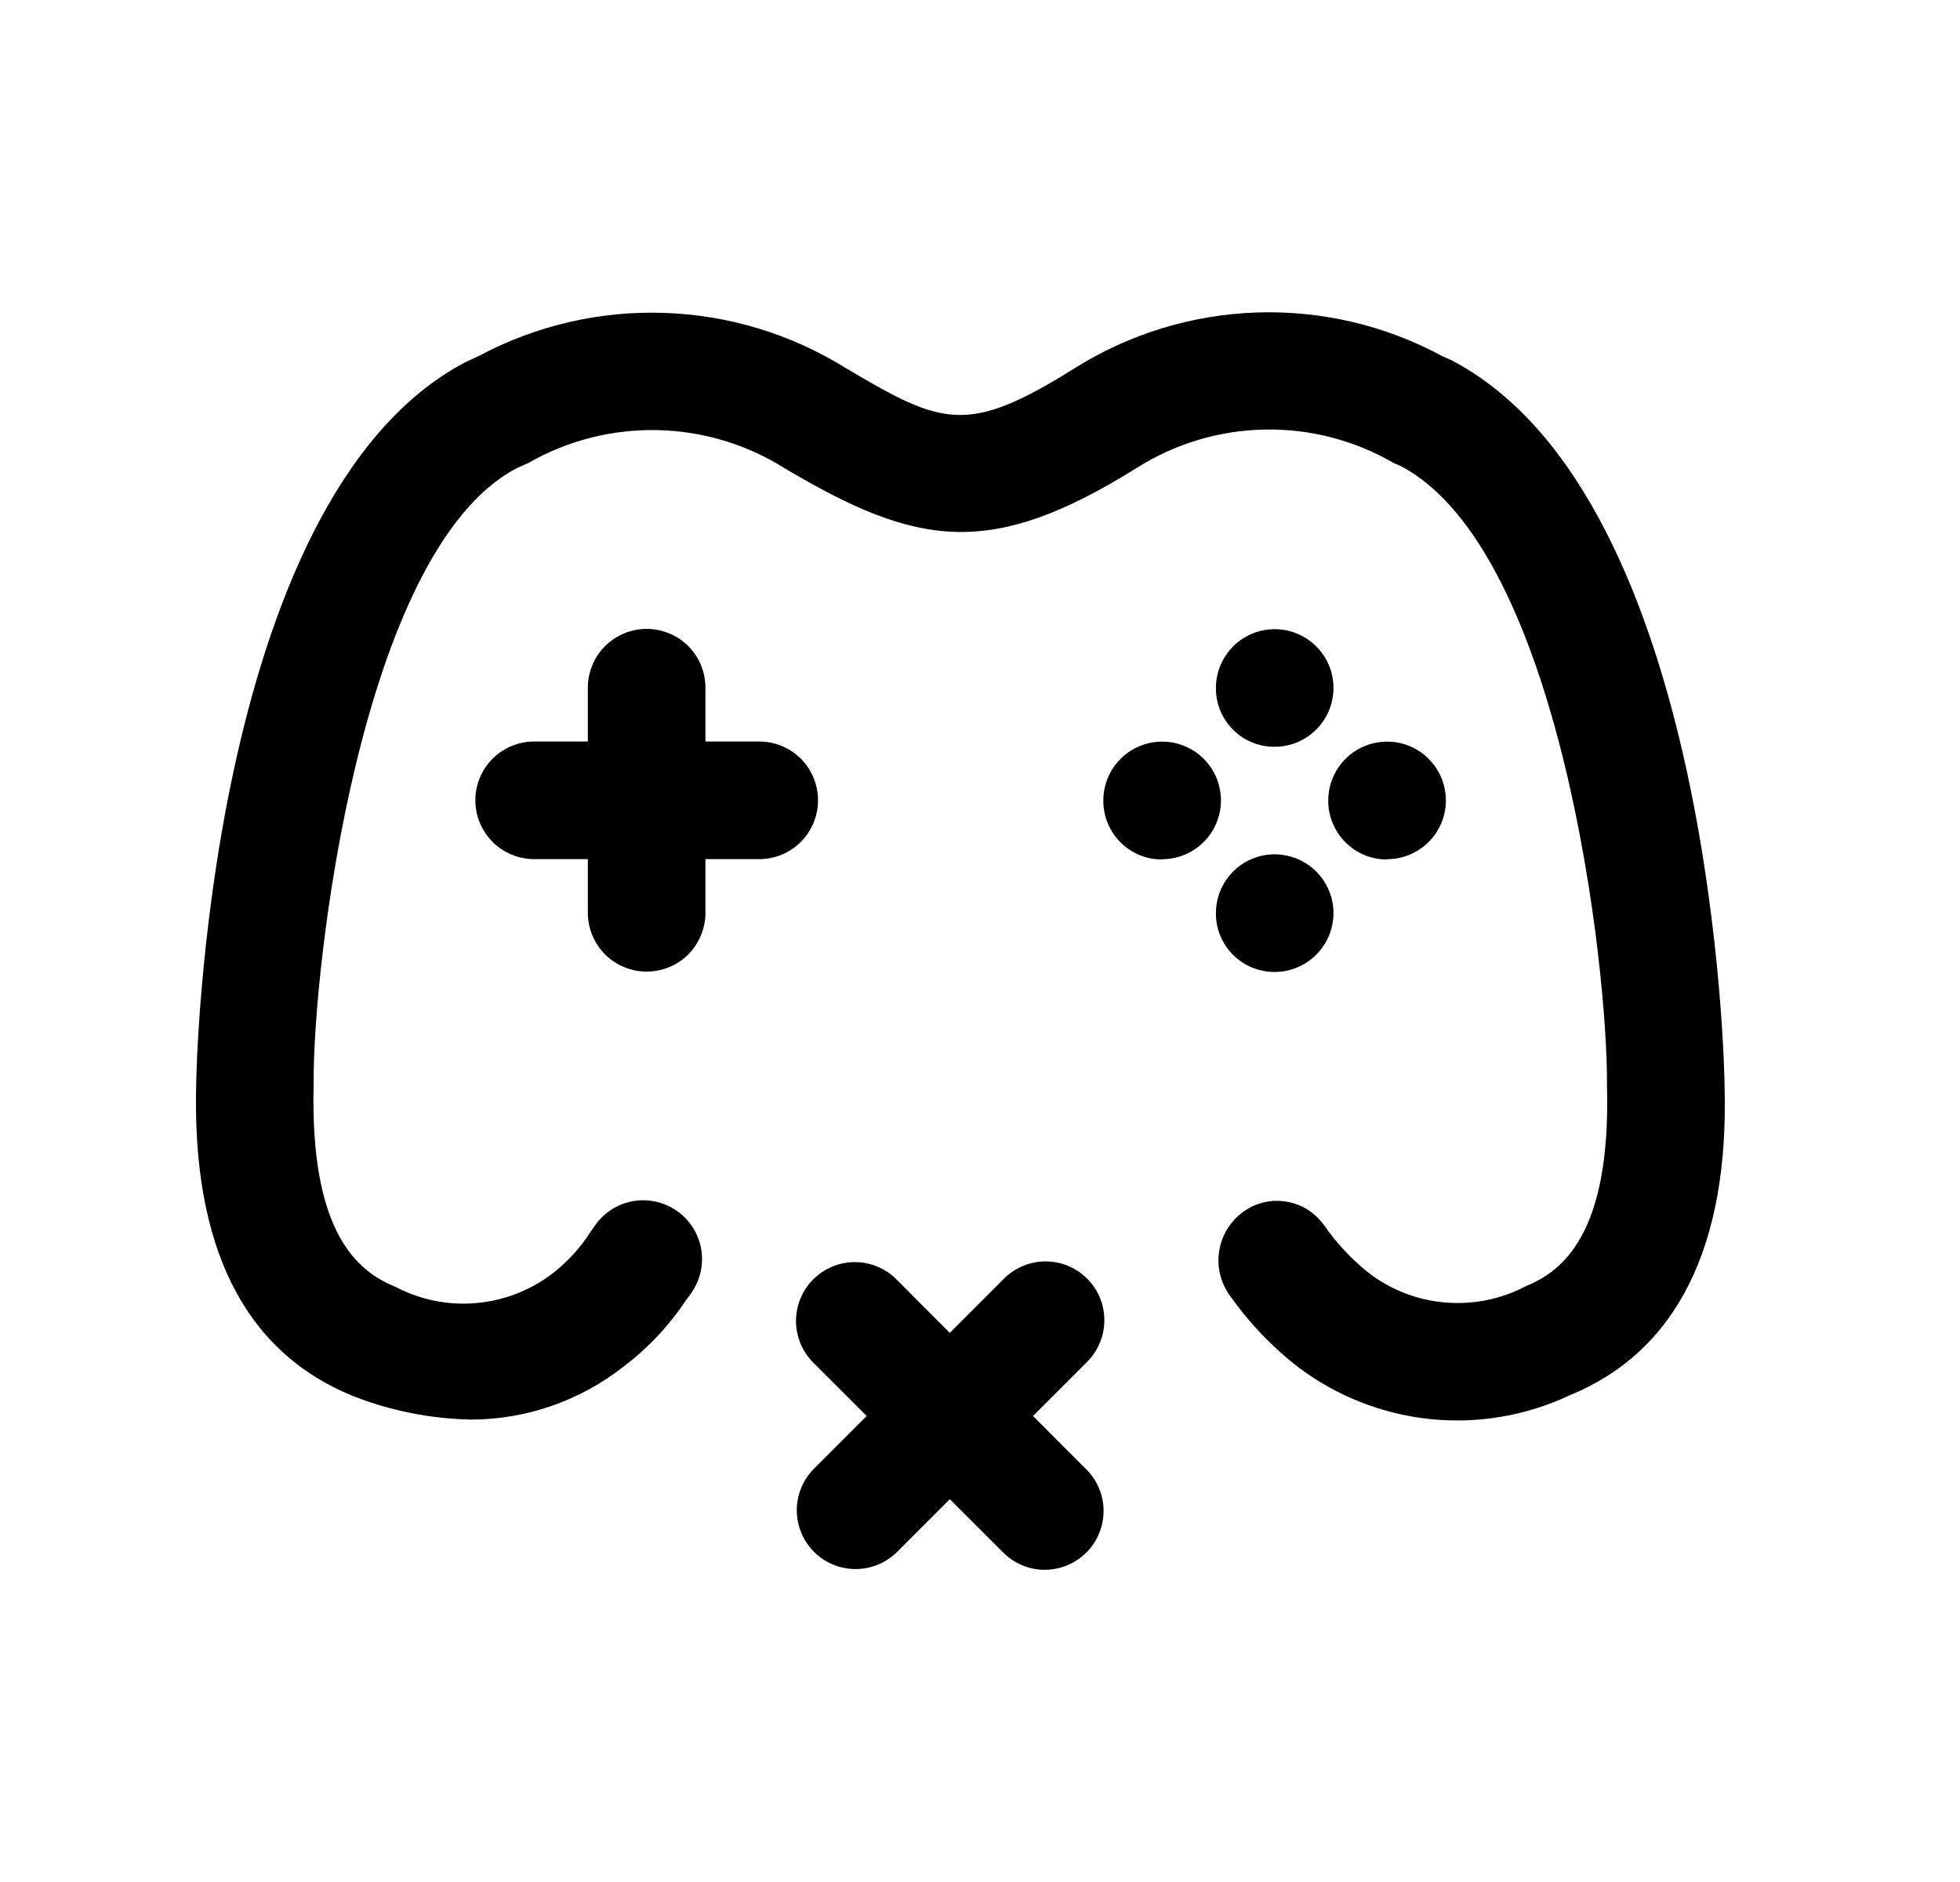 <svg width="25" height="24" viewBox="0 0 25 24" fill="none" xmlns="http://www.w3.org/2000/svg">
<path d="M6.013 18.103C5.496 18.093 4.984 17.992 4.503 17.803C3.109 17.235 2.443 15.892 2.503 13.803C2.503 13.773 2.617 6.363 5.937 4.618L6.114 4.536C6.838 4.151 7.65 3.962 8.47 3.99C9.29 4.017 10.088 4.259 10.785 4.692C12.024 5.427 12.338 5.552 13.702 4.699C14.4 4.259 15.203 4.013 16.028 3.985C16.853 3.957 17.67 4.149 18.397 4.542L18.516 4.595C21.883 6.358 21.999 13.773 21.997 13.846C22.055 15.892 21.389 17.235 20.018 17.795C19.462 18.056 18.846 18.16 18.235 18.096C17.624 18.031 17.043 17.801 16.554 17.431C16.228 17.177 15.941 16.878 15.702 16.542C15.579 16.383 15.523 16.182 15.547 15.983C15.57 15.783 15.671 15.601 15.828 15.476C15.904 15.415 15.991 15.369 16.085 15.342C16.178 15.315 16.276 15.307 16.373 15.319C16.47 15.33 16.564 15.36 16.649 15.408C16.733 15.456 16.808 15.521 16.868 15.598L16.892 15.628C17.048 15.854 17.237 16.056 17.452 16.228C17.736 16.448 18.078 16.581 18.437 16.61C18.795 16.64 19.155 16.566 19.472 16.397C19.925 16.212 20.55 15.735 20.497 13.843C20.512 12.384 19.917 7.02 17.866 5.943L17.774 5.903C17.274 5.613 16.704 5.466 16.127 5.478C15.549 5.489 14.986 5.659 14.498 5.968C12.637 7.129 11.707 6.977 10.019 5.978C9.531 5.668 8.968 5.498 8.39 5.485C7.813 5.472 7.242 5.616 6.741 5.903L6.586 5.973C4.586 7.027 3.986 12.391 4.001 13.812C3.948 15.741 4.573 16.218 5.047 16.412C5.363 16.577 5.72 16.649 6.076 16.617C6.432 16.586 6.771 16.453 7.054 16.235C7.241 16.089 7.402 15.912 7.53 15.713L7.6 15.613C7.717 15.452 7.894 15.345 8.091 15.315C8.287 15.285 8.488 15.334 8.648 15.452C8.809 15.57 8.916 15.746 8.946 15.943C8.976 16.14 8.926 16.34 8.809 16.501L8.745 16.588C8.528 16.913 8.257 17.199 7.945 17.434C7.393 17.865 6.713 18.101 6.013 18.103Z" fill="black"/>
<path d="M16.259 12.395C16.161 12.395 16.063 12.376 15.972 12.339C15.881 12.302 15.799 12.247 15.729 12.178C15.659 12.109 15.604 12.026 15.566 11.936C15.528 11.845 15.509 11.748 15.509 11.649V11.639C15.51 11.491 15.555 11.347 15.638 11.224C15.721 11.101 15.838 11.006 15.975 10.95C16.112 10.894 16.263 10.88 16.408 10.91C16.553 10.939 16.686 11.011 16.791 11.116C16.895 11.221 16.966 11.355 16.995 11.5C17.023 11.645 17.008 11.796 16.951 11.933C16.894 12.069 16.798 12.186 16.675 12.268C16.552 12.351 16.407 12.395 16.259 12.395Z" fill="black"/>
<path d="M14.823 10.96C14.725 10.961 14.628 10.942 14.537 10.905C14.446 10.867 14.363 10.812 14.293 10.743C14.224 10.674 14.168 10.592 14.131 10.501C14.093 10.411 14.073 10.313 14.073 10.215V10.202C14.074 10.054 14.119 9.909 14.202 9.787C14.285 9.664 14.402 9.569 14.54 9.513C14.677 9.457 14.828 9.443 14.973 9.472C15.118 9.502 15.251 9.573 15.355 9.678C15.46 9.784 15.531 9.917 15.559 10.062C15.588 10.208 15.573 10.358 15.516 10.495C15.459 10.632 15.363 10.749 15.239 10.831C15.116 10.913 14.971 10.957 14.823 10.957V10.96Z" fill="black"/>
<path d="M17.692 10.96C17.594 10.961 17.497 10.942 17.406 10.905C17.315 10.867 17.232 10.812 17.163 10.743C17.093 10.674 17.038 10.592 17 10.501C16.962 10.411 16.942 10.313 16.942 10.215V10.202C16.943 10.054 16.988 9.909 17.071 9.787C17.154 9.664 17.272 9.569 17.409 9.513C17.546 9.457 17.697 9.443 17.842 9.472C17.987 9.502 18.12 9.573 18.224 9.678C18.329 9.784 18.4 9.917 18.428 10.062C18.457 10.208 18.442 10.358 18.385 10.495C18.328 10.632 18.232 10.749 18.108 10.831C17.985 10.913 17.84 10.957 17.692 10.957V10.96Z" fill="black"/>
<path d="M16.259 9.523C16.161 9.524 16.063 9.505 15.972 9.468C15.881 9.431 15.799 9.376 15.729 9.307C15.659 9.237 15.604 9.155 15.566 9.065C15.528 8.974 15.509 8.877 15.509 8.778V8.768C15.51 8.62 15.555 8.476 15.638 8.353C15.721 8.23 15.838 8.135 15.975 8.079C16.112 8.023 16.263 8.009 16.408 8.038C16.553 8.068 16.686 8.14 16.791 8.245C16.895 8.35 16.966 8.484 16.995 8.629C17.023 8.774 17.008 8.925 16.951 9.062C16.894 9.198 16.798 9.315 16.675 9.397C16.552 9.48 16.407 9.523 16.259 9.523Z" fill="black"/>
<path d="M8.248 12.39C8.05 12.39 7.859 12.312 7.718 12.171C7.577 12.03 7.498 11.839 7.498 11.64V10.956H6.813C6.615 10.956 6.424 10.877 6.283 10.736C6.142 10.595 6.063 10.404 6.063 10.206C6.063 10.007 6.142 9.816 6.283 9.675C6.424 9.535 6.615 9.456 6.813 9.456H7.498V8.77C7.498 8.571 7.577 8.38 7.718 8.239C7.859 8.099 8.05 8.02 8.248 8.02C8.447 8.02 8.638 8.099 8.779 8.239C8.919 8.38 8.998 8.571 8.998 8.77V9.456H9.684C9.883 9.456 10.074 9.535 10.215 9.675C10.355 9.816 10.434 10.007 10.434 10.206C10.434 10.404 10.355 10.595 10.215 10.736C10.074 10.877 9.883 10.956 9.684 10.956H8.998V11.64C8.998 11.839 8.919 12.03 8.779 12.171C8.638 12.312 8.447 12.39 8.248 12.39Z" fill="black"/>
<path d="M13.327 20.019C13.229 20.019 13.131 20 13.04 19.962C12.949 19.924 12.866 19.869 12.797 19.799L12.115 19.118L11.434 19.799C11.293 19.935 11.103 20.011 10.907 20.009C10.71 20.008 10.522 19.929 10.383 19.79C10.244 19.651 10.165 19.463 10.163 19.266C10.161 19.07 10.237 18.88 10.373 18.739L11.055 18.057L10.373 17.376C10.303 17.306 10.248 17.223 10.21 17.132C10.173 17.041 10.153 16.944 10.153 16.845C10.153 16.747 10.173 16.649 10.21 16.558C10.248 16.467 10.303 16.384 10.373 16.315C10.443 16.245 10.525 16.19 10.617 16.152C10.707 16.114 10.805 16.095 10.904 16.095C11.002 16.095 11.1 16.114 11.191 16.152C11.282 16.19 11.364 16.245 11.434 16.315L12.115 16.997L12.797 16.315C12.866 16.243 12.949 16.186 13.041 16.147C13.132 16.107 13.231 16.087 13.33 16.086C13.43 16.085 13.528 16.104 13.621 16.142C13.713 16.18 13.796 16.235 13.867 16.306C13.937 16.376 13.993 16.46 14.031 16.552C14.068 16.645 14.087 16.743 14.086 16.843C14.085 16.942 14.065 17.041 14.025 17.132C13.986 17.224 13.929 17.306 13.857 17.376L13.176 18.057L13.857 18.739C13.962 18.843 14.033 18.977 14.062 19.122C14.091 19.268 14.076 19.419 14.019 19.556C13.963 19.692 13.867 19.81 13.743 19.892C13.62 19.974 13.475 20.018 13.327 20.019Z" fill="black"/>
</svg>
